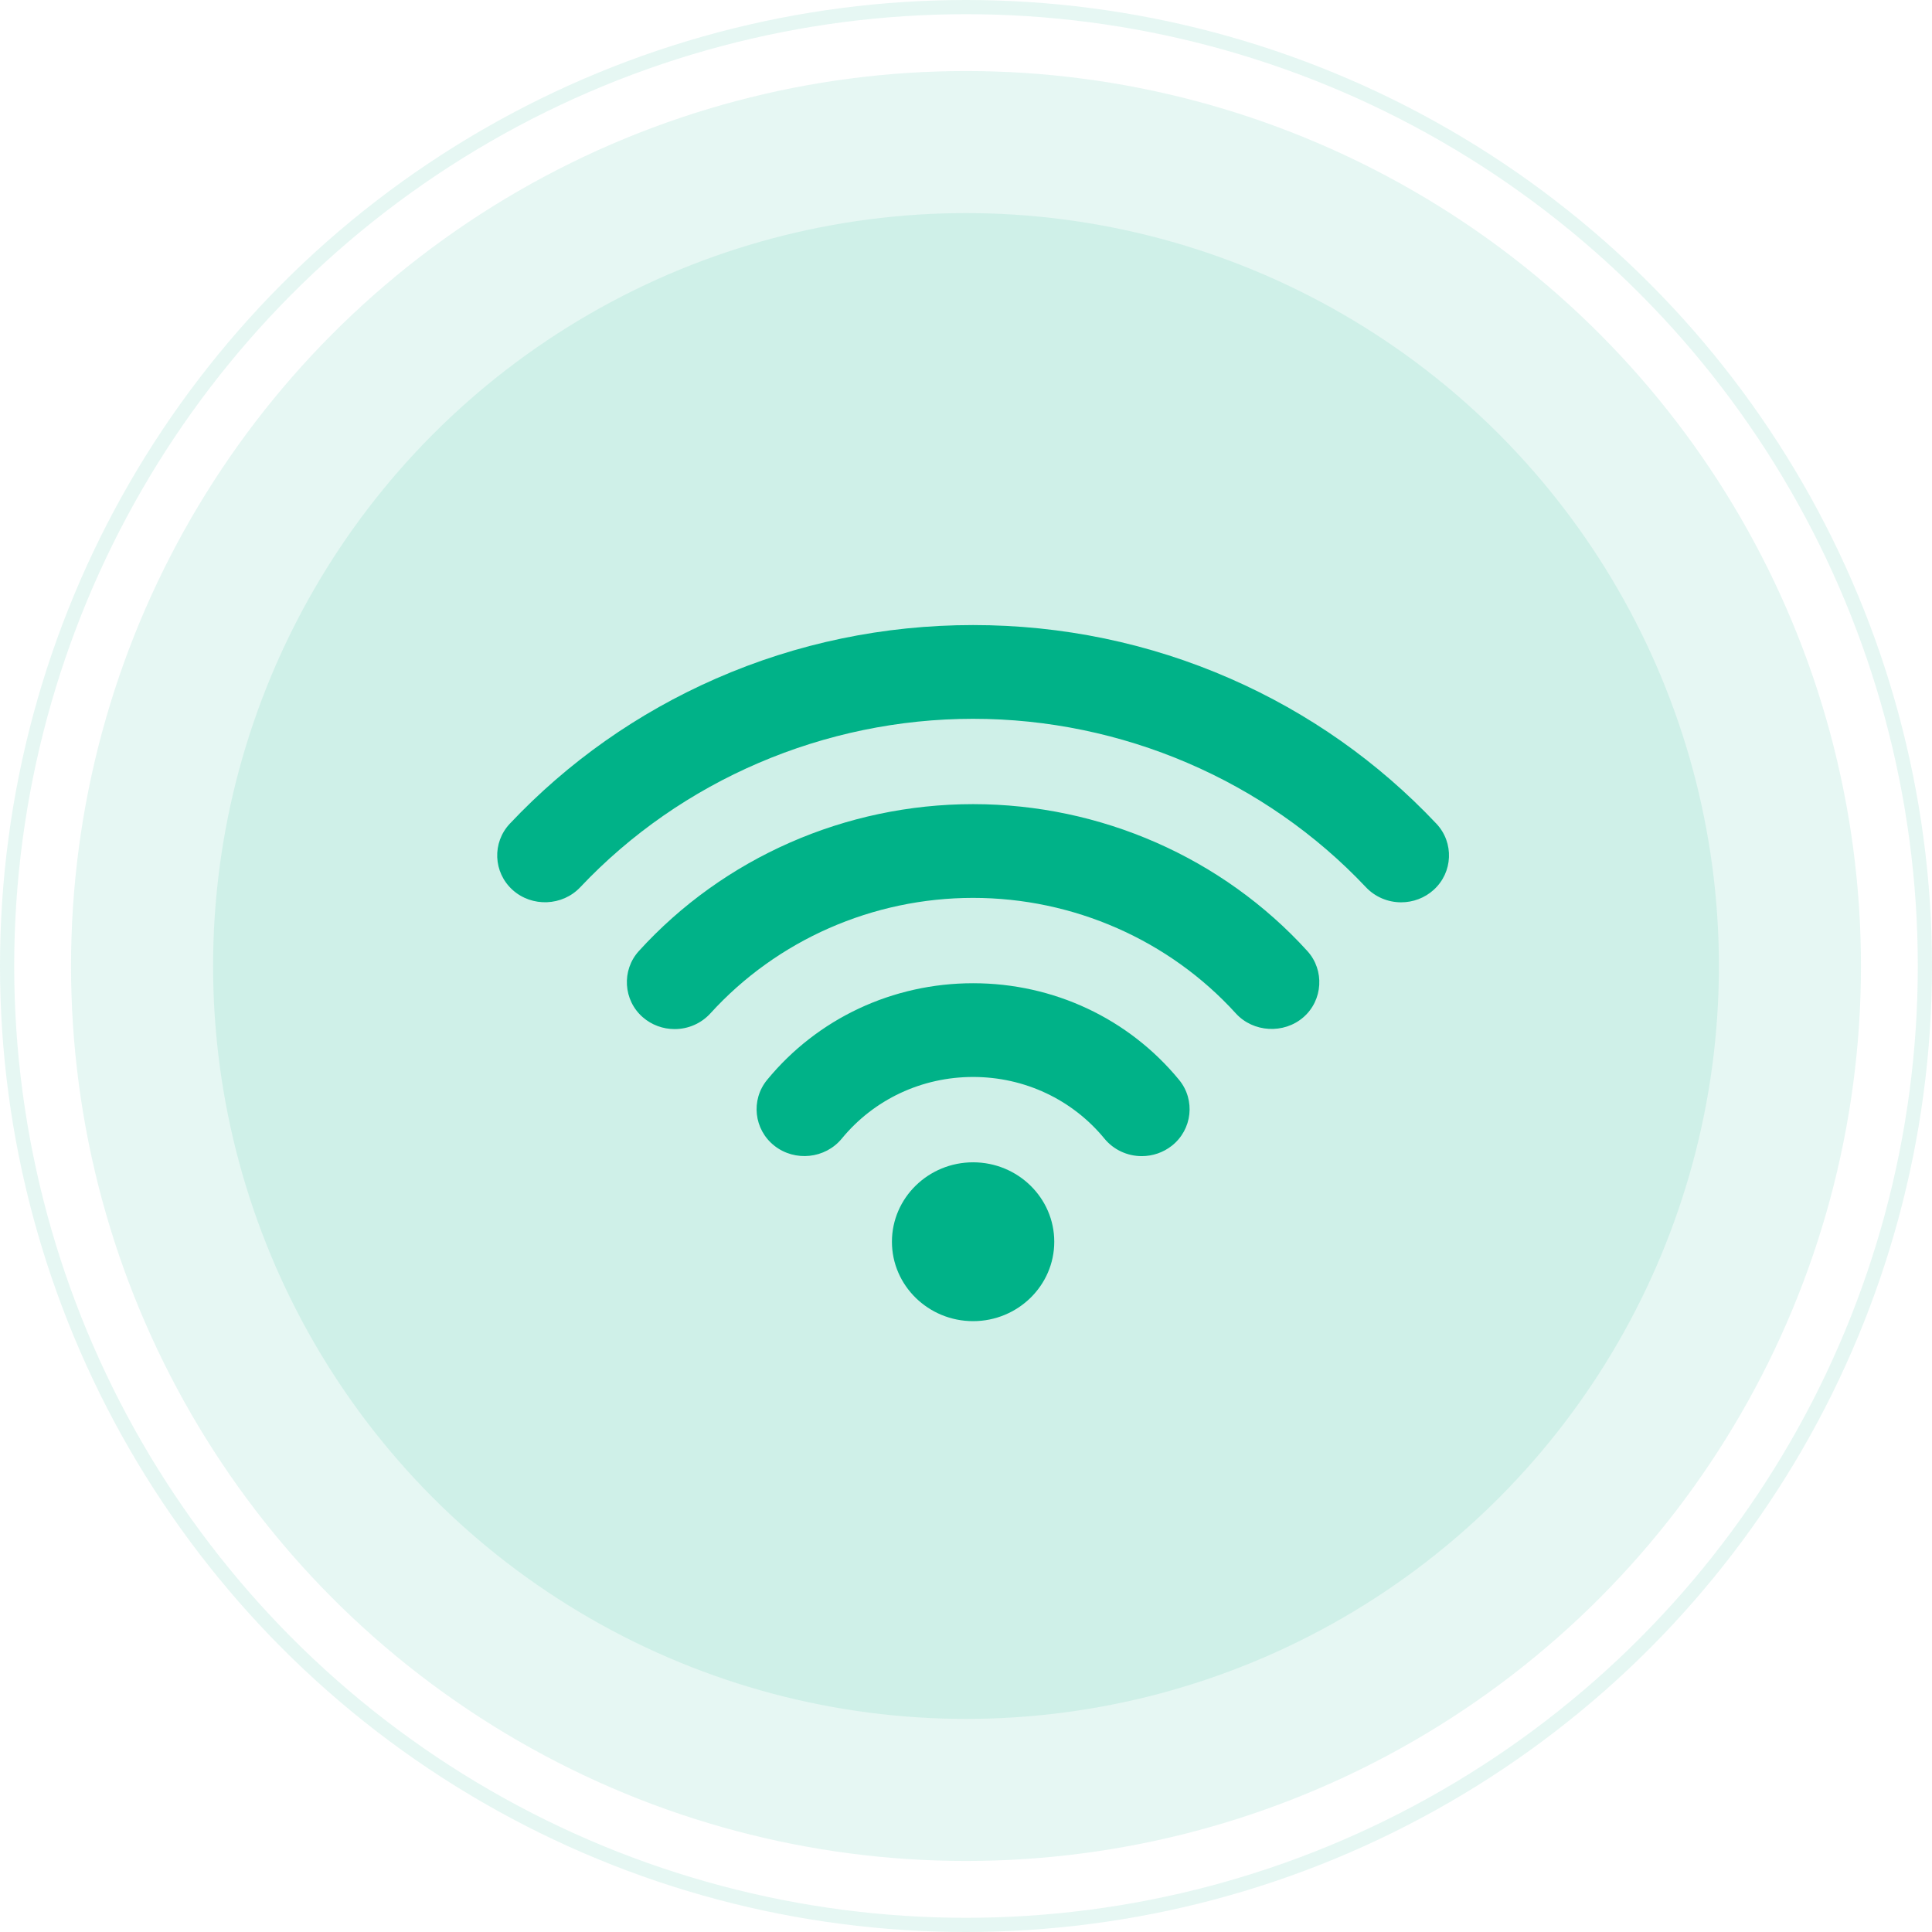 <svg width="136" height="136" viewBox="0 0 136 136" fill="none" xmlns="http://www.w3.org/2000/svg">
<circle opacity="0.1" cx="68" cy="68" r="67.5" stroke="#00B288"/>
<circle opacity="0.1" cx="68" cy="68" r="63" fill="#00B288"/>
<circle opacity="0.1" cx="68" cy="68" r="53" fill="#00B288"/>
<path fill-rule="evenodd" clip-rule="evenodd" d="M36.081 62.643C34.718 61.412 34.632 59.314 35.89 57.98C39.981 53.642 44.89 50.181 50.397 47.769C56.112 45.266 62.239 44 68.5 44C74.76 44 80.888 45.266 86.603 47.769C92.11 50.181 97.019 53.642 101.11 57.98C102.368 59.314 102.282 61.412 100.918 62.643C100.295 63.206 99.481 63.517 98.632 63.517C97.689 63.517 96.793 63.134 96.153 62.455C89.053 54.925 78.972 50.599 68.5 50.599C58.028 50.599 47.947 54.925 40.846 62.455C39.589 63.788 37.444 63.873 36.081 62.643V62.643ZM68.5 81.819C71.651 81.819 74.213 84.326 74.213 87.41C74.213 90.493 71.651 93 68.5 93C65.349 93 62.786 90.493 62.786 87.41C62.786 84.326 65.348 81.819 68.5 81.819V81.819ZM77.745 80.151C75.48 77.395 72.115 75.811 68.5 75.811C64.885 75.811 61.52 77.394 59.255 80.151C58.094 81.566 55.96 81.793 54.515 80.656C53.069 79.519 52.837 77.432 53.999 76.017C57.547 71.698 62.835 69.213 68.5 69.213C74.164 69.213 79.452 71.698 83.001 76.017C84.163 77.432 83.93 79.519 82.485 80.656C81.886 81.127 81.143 81.384 80.374 81.384C79.35 81.384 78.385 80.932 77.745 80.151ZM86.992 71.334C88.215 72.681 90.375 72.805 91.752 71.607C93.128 70.41 93.254 68.296 92.031 66.949C86.061 60.38 77.485 56.606 68.5 56.606C59.515 56.606 50.939 60.38 44.969 66.949C43.745 68.296 43.871 70.41 45.248 71.607C45.866 72.145 46.66 72.441 47.488 72.441C48.452 72.441 49.367 72.04 50.008 71.334C54.7 66.172 61.439 63.205 68.5 63.205C75.56 63.205 82.3 66.172 86.992 71.334V71.334Z" fill="#00B288"/>
</svg>
